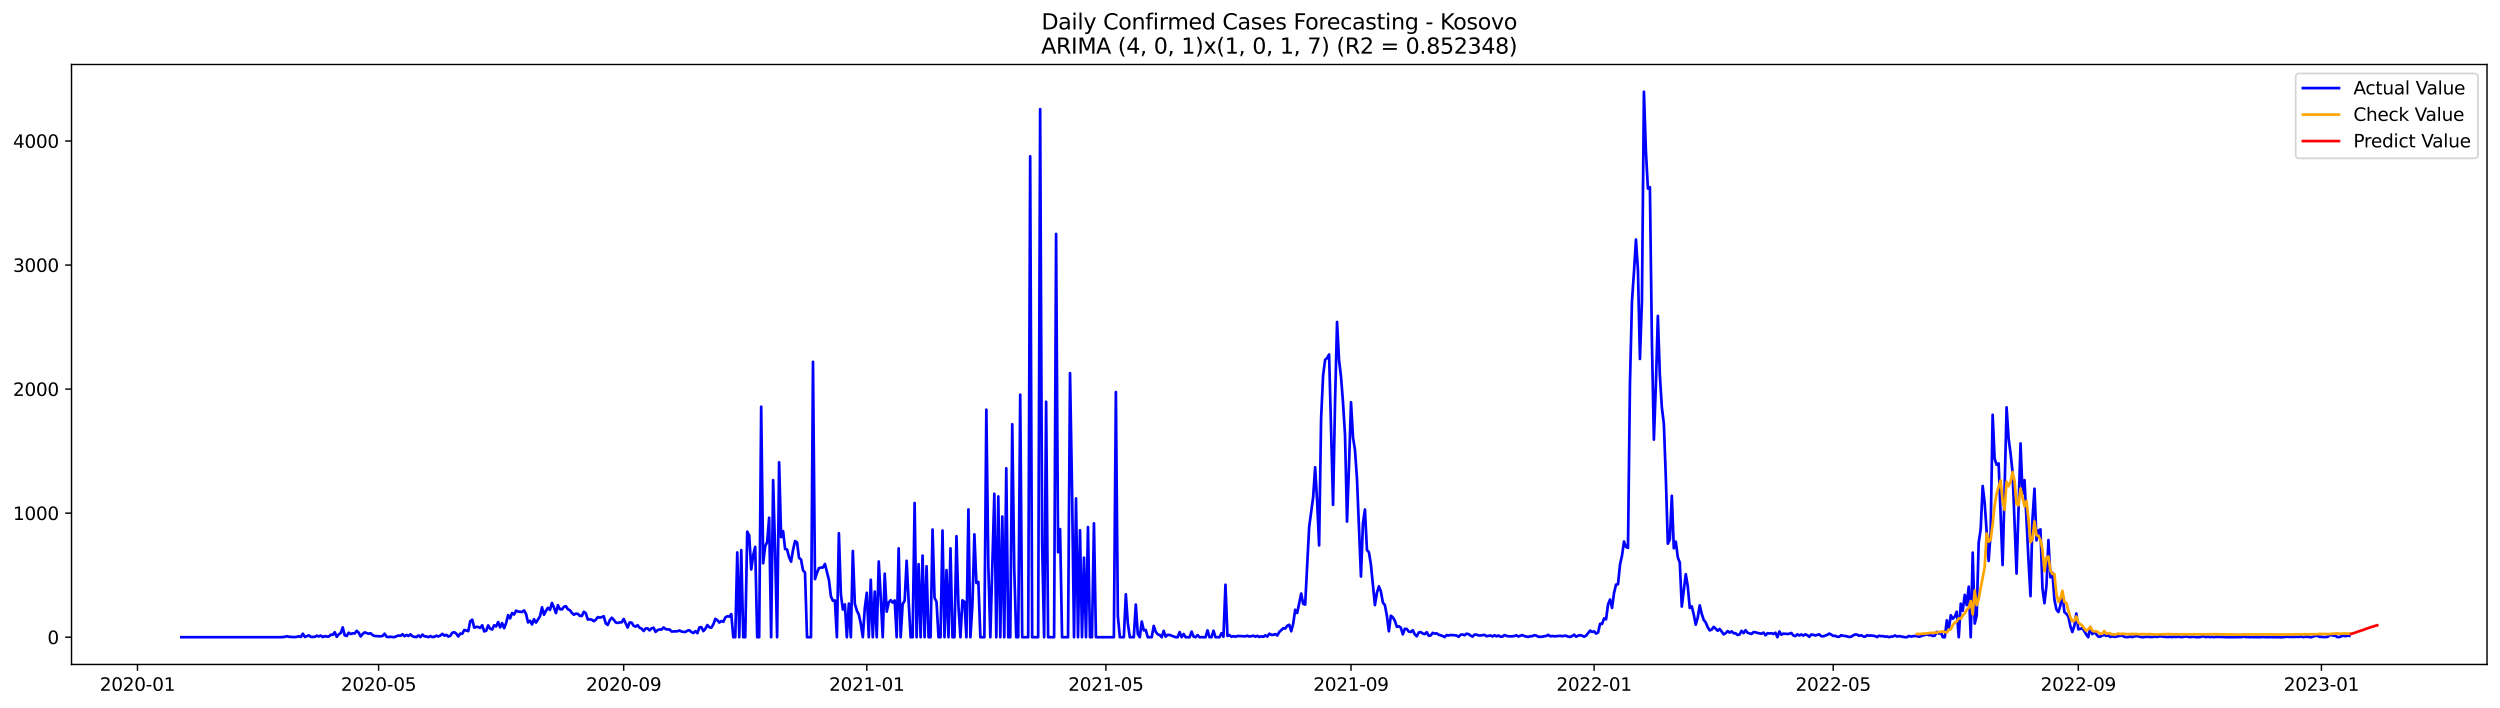 <?xml version="1.0" encoding="utf-8" standalone="no"?>
<!DOCTYPE svg PUBLIC "-//W3C//DTD SVG 1.1//EN"
  "http://www.w3.org/Graphics/SVG/1.1/DTD/svg11.dtd">
<svg xmlns:xlink="http://www.w3.org/1999/xlink" width="1386.05pt" height="392.274pt" viewBox="0 0 1386.05 392.274" xmlns="http://www.w3.org/2000/svg" version="1.1">
 <defs>
  <style type="text/css">*{stroke-linejoin: round; stroke-linecap: butt}</style>
 </defs>
 <g id="figure_1">
  <g id="patch_1">
   <path d="M 0 392.274 
L 1386.05 392.274 
L 1386.05 0 
L 0 0 
z
" style="fill: #ffffff"/>
  </g>
  <g id="axes_1">
   <g id="patch_2">
    <path d="M 39.65 368.396 
L 1378.85 368.396 
L 1378.85 35.755 
L 39.65 35.755 
z
" style="fill: #ffffff"/>
   </g>
   <g id="matplotlib.axis_1">
    <g id="xtick_1">
     <g id="line2d_1">
      <defs>
       <path id="m788556b865" d="M 0 0 
L 0 3.5 
" style="stroke: #000000; stroke-width: 0.8"/>
      </defs>
      <g>
       <use xlink:href="#m788556b865" x="76.218" y="368.396" style="stroke: #000000; stroke-width: 0.8"/>
      </g>
     </g>
     <g id="text_1">
      <!-- 2020-01 -->
      <g transform="translate(55.326 382.994)scale(0.1 -0.1)">
       <defs>
        <path id="DejaVuSans-32" d="M 1228 531 
L 3431 531 
L 3431 0 
L 469 0 
L 469 531 
Q 828 903 1448 1529 
Q 2069 2156 2228 2338 
Q 2531 2678 2651 2914 
Q 2772 3150 2772 3378 
Q 2772 3750 2511 3984 
Q 2250 4219 1831 4219 
Q 1534 4219 1204 4116 
Q 875 4013 500 3803 
L 500 4441 
Q 881 4594 1212 4672 
Q 1544 4750 1819 4750 
Q 2544 4750 2975 4387 
Q 3406 4025 3406 3419 
Q 3406 3131 3298 2873 
Q 3191 2616 2906 2266 
Q 2828 2175 2409 1742 
Q 1991 1309 1228 531 
z
" transform="scale(0.016)"/>
        <path id="DejaVuSans-30" d="M 2034 4250 
Q 1547 4250 1301 3770 
Q 1056 3291 1056 2328 
Q 1056 1369 1301 889 
Q 1547 409 2034 409 
Q 2525 409 2770 889 
Q 3016 1369 3016 2328 
Q 3016 3291 2770 3770 
Q 2525 4250 2034 4250 
z
M 2034 4750 
Q 2819 4750 3233 4129 
Q 3647 3509 3647 2328 
Q 3647 1150 3233 529 
Q 2819 -91 2034 -91 
Q 1250 -91 836 529 
Q 422 1150 422 2328 
Q 422 3509 836 4129 
Q 1250 4750 2034 4750 
z
" transform="scale(0.016)"/>
        <path id="DejaVuSans-2d" d="M 313 2009 
L 1997 2009 
L 1997 1497 
L 313 1497 
L 313 2009 
z
" transform="scale(0.016)"/>
        <path id="DejaVuSans-31" d="M 794 531 
L 1825 531 
L 1825 4091 
L 703 3866 
L 703 4441 
L 1819 4666 
L 2450 4666 
L 2450 531 
L 3481 531 
L 3481 0 
L 794 0 
L 794 531 
z
" transform="scale(0.016)"/>
       </defs>
       <use xlink:href="#DejaVuSans-32"/>
       <use xlink:href="#DejaVuSans-30" x="63.623"/>
       <use xlink:href="#DejaVuSans-32" x="127.246"/>
       <use xlink:href="#DejaVuSans-30" x="190.869"/>
       <use xlink:href="#DejaVuSans-2d" x="254.492"/>
       <use xlink:href="#DejaVuSans-30" x="290.576"/>
       <use xlink:href="#DejaVuSans-31" x="354.199"/>
      </g>
     </g>
    </g>
    <g id="xtick_2">
     <g id="line2d_2">
      <g>
       <use xlink:href="#m788556b865" x="209.895" y="368.396" style="stroke: #000000; stroke-width: 0.8"/>
      </g>
     </g>
     <g id="text_2">
      <!-- 2020-05 -->
      <g transform="translate(189.003 382.994)scale(0.1 -0.1)">
       <defs>
        <path id="DejaVuSans-35" d="M 691 4666 
L 3169 4666 
L 3169 4134 
L 1269 4134 
L 1269 2991 
Q 1406 3038 1543 3061 
Q 1681 3084 1819 3084 
Q 2600 3084 3056 2656 
Q 3513 2228 3513 1497 
Q 3513 744 3044 326 
Q 2575 -91 1722 -91 
Q 1428 -91 1123 -41 
Q 819 9 494 109 
L 494 744 
Q 775 591 1075 516 
Q 1375 441 1709 441 
Q 2250 441 2565 725 
Q 2881 1009 2881 1497 
Q 2881 1984 2565 2268 
Q 2250 2553 1709 2553 
Q 1456 2553 1204 2497 
Q 953 2441 691 2322 
L 691 4666 
z
" transform="scale(0.016)"/>
       </defs>
       <use xlink:href="#DejaVuSans-32"/>
       <use xlink:href="#DejaVuSans-30" x="63.623"/>
       <use xlink:href="#DejaVuSans-32" x="127.246"/>
       <use xlink:href="#DejaVuSans-30" x="190.869"/>
       <use xlink:href="#DejaVuSans-2d" x="254.492"/>
       <use xlink:href="#DejaVuSans-30" x="290.576"/>
       <use xlink:href="#DejaVuSans-35" x="354.199"/>
      </g>
     </g>
    </g>
    <g id="xtick_3">
     <g id="line2d_3">
      <g>
       <use xlink:href="#m788556b865" x="345.781" y="368.396" style="stroke: #000000; stroke-width: 0.8"/>
      </g>
     </g>
     <g id="text_3">
      <!-- 2020-09 -->
      <g transform="translate(324.89 382.994)scale(0.1 -0.1)">
       <defs>
        <path id="DejaVuSans-39" d="M 703 97 
L 703 672 
Q 941 559 1184 500 
Q 1428 441 1663 441 
Q 2288 441 2617 861 
Q 2947 1281 2994 2138 
Q 2813 1869 2534 1725 
Q 2256 1581 1919 1581 
Q 1219 1581 811 2004 
Q 403 2428 403 3163 
Q 403 3881 828 4315 
Q 1253 4750 1959 4750 
Q 2769 4750 3195 4129 
Q 3622 3509 3622 2328 
Q 3622 1225 3098 567 
Q 2575 -91 1691 -91 
Q 1453 -91 1209 -44 
Q 966 3 703 97 
z
M 1959 2075 
Q 2384 2075 2632 2365 
Q 2881 2656 2881 3163 
Q 2881 3666 2632 3958 
Q 2384 4250 1959 4250 
Q 1534 4250 1286 3958 
Q 1038 3666 1038 3163 
Q 1038 2656 1286 2365 
Q 1534 2075 1959 2075 
z
" transform="scale(0.016)"/>
       </defs>
       <use xlink:href="#DejaVuSans-32"/>
       <use xlink:href="#DejaVuSans-30" x="63.623"/>
       <use xlink:href="#DejaVuSans-32" x="127.246"/>
       <use xlink:href="#DejaVuSans-30" x="190.869"/>
       <use xlink:href="#DejaVuSans-2d" x="254.492"/>
       <use xlink:href="#DejaVuSans-30" x="290.576"/>
       <use xlink:href="#DejaVuSans-39" x="354.199"/>
      </g>
     </g>
    </g>
    <g id="xtick_4">
     <g id="line2d_4">
      <g>
       <use xlink:href="#m788556b865" x="480.563" y="368.396" style="stroke: #000000; stroke-width: 0.8"/>
      </g>
     </g>
     <g id="text_4">
      <!-- 2021-01 -->
      <g transform="translate(459.672 382.994)scale(0.1 -0.1)">
       <use xlink:href="#DejaVuSans-32"/>
       <use xlink:href="#DejaVuSans-30" x="63.623"/>
       <use xlink:href="#DejaVuSans-32" x="127.246"/>
       <use xlink:href="#DejaVuSans-31" x="190.869"/>
       <use xlink:href="#DejaVuSans-2d" x="254.492"/>
       <use xlink:href="#DejaVuSans-30" x="290.576"/>
       <use xlink:href="#DejaVuSans-31" x="354.199"/>
      </g>
     </g>
    </g>
    <g id="xtick_5">
     <g id="line2d_5">
      <g>
       <use xlink:href="#m788556b865" x="613.135" y="368.396" style="stroke: #000000; stroke-width: 0.8"/>
      </g>
     </g>
     <g id="text_5">
      <!-- 2021-05 -->
      <g transform="translate(592.244 382.994)scale(0.1 -0.1)">
       <use xlink:href="#DejaVuSans-32"/>
       <use xlink:href="#DejaVuSans-30" x="63.623"/>
       <use xlink:href="#DejaVuSans-32" x="127.246"/>
       <use xlink:href="#DejaVuSans-31" x="190.869"/>
       <use xlink:href="#DejaVuSans-2d" x="254.492"/>
       <use xlink:href="#DejaVuSans-30" x="290.576"/>
       <use xlink:href="#DejaVuSans-35" x="354.199"/>
      </g>
     </g>
    </g>
    <g id="xtick_6">
     <g id="line2d_6">
      <g>
       <use xlink:href="#m788556b865" x="749.022" y="368.396" style="stroke: #000000; stroke-width: 0.8"/>
      </g>
     </g>
     <g id="text_6">
      <!-- 2021-09 -->
      <g transform="translate(728.13 382.994)scale(0.1 -0.1)">
       <use xlink:href="#DejaVuSans-32"/>
       <use xlink:href="#DejaVuSans-30" x="63.623"/>
       <use xlink:href="#DejaVuSans-32" x="127.246"/>
       <use xlink:href="#DejaVuSans-31" x="190.869"/>
       <use xlink:href="#DejaVuSans-2d" x="254.492"/>
       <use xlink:href="#DejaVuSans-30" x="290.576"/>
       <use xlink:href="#DejaVuSans-39" x="354.199"/>
      </g>
     </g>
    </g>
    <g id="xtick_7">
     <g id="line2d_7">
      <g>
       <use xlink:href="#m788556b865" x="883.803" y="368.396" style="stroke: #000000; stroke-width: 0.8"/>
      </g>
     </g>
     <g id="text_7">
      <!-- 2022-01 -->
      <g transform="translate(862.912 382.994)scale(0.1 -0.1)">
       <use xlink:href="#DejaVuSans-32"/>
       <use xlink:href="#DejaVuSans-30" x="63.623"/>
       <use xlink:href="#DejaVuSans-32" x="127.246"/>
       <use xlink:href="#DejaVuSans-32" x="190.869"/>
       <use xlink:href="#DejaVuSans-2d" x="254.492"/>
       <use xlink:href="#DejaVuSans-30" x="290.576"/>
       <use xlink:href="#DejaVuSans-31" x="354.199"/>
      </g>
     </g>
    </g>
    <g id="xtick_8">
     <g id="line2d_8">
      <g>
       <use xlink:href="#m788556b865" x="1016.376" y="368.396" style="stroke: #000000; stroke-width: 0.8"/>
      </g>
     </g>
     <g id="text_8">
      <!-- 2022-05 -->
      <g transform="translate(995.484 382.994)scale(0.1 -0.1)">
       <use xlink:href="#DejaVuSans-32"/>
       <use xlink:href="#DejaVuSans-30" x="63.623"/>
       <use xlink:href="#DejaVuSans-32" x="127.246"/>
       <use xlink:href="#DejaVuSans-32" x="190.869"/>
       <use xlink:href="#DejaVuSans-2d" x="254.492"/>
       <use xlink:href="#DejaVuSans-30" x="290.576"/>
       <use xlink:href="#DejaVuSans-35" x="354.199"/>
      </g>
     </g>
    </g>
    <g id="xtick_9">
     <g id="line2d_9">
      <g>
       <use xlink:href="#m788556b865" x="1152.262" y="368.396" style="stroke: #000000; stroke-width: 0.8"/>
      </g>
     </g>
     <g id="text_9">
      <!-- 2022-09 -->
      <g transform="translate(1131.371 382.994)scale(0.1 -0.1)">
       <use xlink:href="#DejaVuSans-32"/>
       <use xlink:href="#DejaVuSans-30" x="63.623"/>
       <use xlink:href="#DejaVuSans-32" x="127.246"/>
       <use xlink:href="#DejaVuSans-32" x="190.869"/>
       <use xlink:href="#DejaVuSans-2d" x="254.492"/>
       <use xlink:href="#DejaVuSans-30" x="290.576"/>
       <use xlink:href="#DejaVuSans-39" x="354.199"/>
      </g>
     </g>
    </g>
    <g id="xtick_10">
     <g id="line2d_10">
      <g>
       <use xlink:href="#m788556b865" x="1287.044" y="368.396" style="stroke: #000000; stroke-width: 0.8"/>
      </g>
     </g>
     <g id="text_10">
      <!-- 2023-01 -->
      <g transform="translate(1266.152 382.994)scale(0.1 -0.1)">
       <defs>
        <path id="DejaVuSans-33" d="M 2597 2516 
Q 3050 2419 3304 2112 
Q 3559 1806 3559 1356 
Q 3559 666 3084 287 
Q 2609 -91 1734 -91 
Q 1441 -91 1130 -33 
Q 819 25 488 141 
L 488 750 
Q 750 597 1062 519 
Q 1375 441 1716 441 
Q 2309 441 2620 675 
Q 2931 909 2931 1356 
Q 2931 1769 2642 2001 
Q 2353 2234 1838 2234 
L 1294 2234 
L 1294 2753 
L 1863 2753 
Q 2328 2753 2575 2939 
Q 2822 3125 2822 3475 
Q 2822 3834 2567 4026 
Q 2313 4219 1838 4219 
Q 1578 4219 1281 4162 
Q 984 4106 628 3988 
L 628 4550 
Q 988 4650 1302 4700 
Q 1616 4750 1894 4750 
Q 2613 4750 3031 4423 
Q 3450 4097 3450 3541 
Q 3450 3153 3228 2886 
Q 3006 2619 2597 2516 
z
" transform="scale(0.016)"/>
       </defs>
       <use xlink:href="#DejaVuSans-32"/>
       <use xlink:href="#DejaVuSans-30" x="63.623"/>
       <use xlink:href="#DejaVuSans-32" x="127.246"/>
       <use xlink:href="#DejaVuSans-33" x="190.869"/>
       <use xlink:href="#DejaVuSans-2d" x="254.492"/>
       <use xlink:href="#DejaVuSans-30" x="290.576"/>
       <use xlink:href="#DejaVuSans-31" x="354.199"/>
      </g>
     </g>
    </g>
   </g>
   <g id="matplotlib.axis_2">
    <g id="ytick_1">
     <g id="line2d_11">
      <defs>
       <path id="m9da23e9699" d="M 0 0 
L -3.5 0 
" style="stroke: #000000; stroke-width: 0.8"/>
      </defs>
      <g>
       <use xlink:href="#m9da23e9699" x="39.65" y="353.276" style="stroke: #000000; stroke-width: 0.8"/>
      </g>
     </g>
     <g id="text_11">
      <!-- 0 -->
      <g transform="translate(26.288 357.075)scale(0.1 -0.1)">
       <use xlink:href="#DejaVuSans-30"/>
      </g>
     </g>
    </g>
    <g id="ytick_2">
     <g id="line2d_12">
      <g>
       <use xlink:href="#m9da23e9699" x="39.65" y="284.501" style="stroke: #000000; stroke-width: 0.8"/>
      </g>
     </g>
     <g id="text_12">
      <!-- 1000 -->
      <g transform="translate(7.2 288.301)scale(0.1 -0.1)">
       <use xlink:href="#DejaVuSans-31"/>
       <use xlink:href="#DejaVuSans-30" x="63.623"/>
       <use xlink:href="#DejaVuSans-30" x="127.246"/>
       <use xlink:href="#DejaVuSans-30" x="190.869"/>
      </g>
     </g>
    </g>
    <g id="ytick_3">
     <g id="line2d_13">
      <g>
       <use xlink:href="#m9da23e9699" x="39.65" y="215.727" style="stroke: #000000; stroke-width: 0.8"/>
      </g>
     </g>
     <g id="text_13">
      <!-- 2000 -->
      <g transform="translate(7.2 219.526)scale(0.1 -0.1)">
       <use xlink:href="#DejaVuSans-32"/>
       <use xlink:href="#DejaVuSans-30" x="63.623"/>
       <use xlink:href="#DejaVuSans-30" x="127.246"/>
       <use xlink:href="#DejaVuSans-30" x="190.869"/>
      </g>
     </g>
    </g>
    <g id="ytick_4">
     <g id="line2d_14">
      <g>
       <use xlink:href="#m9da23e9699" x="39.65" y="146.953" style="stroke: #000000; stroke-width: 0.8"/>
      </g>
     </g>
     <g id="text_14">
      <!-- 3000 -->
      <g transform="translate(7.2 150.752)scale(0.1 -0.1)">
       <use xlink:href="#DejaVuSans-33"/>
       <use xlink:href="#DejaVuSans-30" x="63.623"/>
       <use xlink:href="#DejaVuSans-30" x="127.246"/>
       <use xlink:href="#DejaVuSans-30" x="190.869"/>
      </g>
     </g>
    </g>
    <g id="ytick_5">
     <g id="line2d_15">
      <g>
       <use xlink:href="#m9da23e9699" x="39.65" y="78.179" style="stroke: #000000; stroke-width: 0.8"/>
      </g>
     </g>
     <g id="text_15">
      <!-- 4000 -->
      <g transform="translate(7.2 81.978)scale(0.1 -0.1)">
       <defs>
        <path id="DejaVuSans-34" d="M 2419 4116 
L 825 1625 
L 2419 1625 
L 2419 4116 
z
M 2253 4666 
L 3047 4666 
L 3047 1625 
L 3713 1625 
L 3713 1100 
L 3047 1100 
L 3047 0 
L 2419 0 
L 2419 1100 
L 313 1100 
L 313 1709 
L 2253 4666 
z
" transform="scale(0.016)"/>
       </defs>
       <use xlink:href="#DejaVuSans-34"/>
       <use xlink:href="#DejaVuSans-30" x="63.623"/>
       <use xlink:href="#DejaVuSans-30" x="127.246"/>
       <use xlink:href="#DejaVuSans-30" x="190.869"/>
      </g>
     </g>
    </g>
   </g>
   <g id="line2d_16">
    <path d="M 100.523 353.276 
L 155.761 353.276 
L 157.971 353.069 
L 159.075 352.725 
L 160.18 353.069 
L 161.285 353.069 
L 162.39 353.207 
L 163.495 353.207 
L 164.599 353.069 
L 165.704 352.794 
L 166.809 353.138 
L 167.914 351.35 
L 169.018 353.138 
L 171.228 352.244 
L 172.333 353.138 
L 174.542 353.069 
L 175.647 352.45 
L 176.752 352.863 
L 177.857 352.381 
L 178.961 353.207 
L 180.066 352.657 
L 181.171 352.932 
L 182.276 352.932 
L 183.38 351.9 
L 184.485 351.969 
L 185.59 350.525 
L 186.695 353.069 
L 187.799 351.694 
L 188.904 351.006 
L 190.009 347.842 
L 191.114 352.244 
L 192.218 352.588 
L 193.323 350.8 
L 194.428 351.487 
L 195.533 351.144 
L 196.638 351.212 
L 197.742 349.768 
L 198.847 350.731 
L 199.952 352.863 
L 201.057 351.487 
L 202.161 350.593 
L 204.371 351.35 
L 205.476 351.075 
L 206.58 352.106 
L 207.685 352.588 
L 211 352.794 
L 212.104 352.588 
L 213.209 351.35 
L 214.314 353 
L 215.419 353.207 
L 216.523 353 
L 217.628 353.207 
L 218.733 353.207 
L 220.942 352.313 
L 222.047 352.519 
L 223.152 351.625 
L 224.257 352.725 
L 225.362 352.038 
L 226.466 352.588 
L 227.571 351.694 
L 228.676 352.794 
L 229.781 353.069 
L 230.885 353.207 
L 231.99 352.313 
L 233.095 353.207 
L 234.2 351.831 
L 235.304 352.794 
L 236.409 352.863 
L 237.514 353.276 
L 238.619 352.657 
L 239.724 353.207 
L 240.828 353 
L 241.933 352.45 
L 243.038 352.863 
L 244.143 352.381 
L 245.247 351.419 
L 246.352 352.381 
L 247.457 351.969 
L 248.562 352.932 
L 249.666 352.519 
L 250.771 350.8 
L 251.876 350.525 
L 252.981 351.281 
L 254.086 352.863 
L 255.19 351.281 
L 256.295 351.35 
L 257.4 349.287 
L 259.609 349.906 
L 260.714 344.404 
L 261.819 343.578 
L 262.924 347.98 
L 264.028 347.567 
L 265.133 347.636 
L 266.238 348.117 
L 267.343 346.673 
L 268.447 350.043 
L 269.552 349.699 
L 270.657 346.742 
L 271.762 348.53 
L 272.867 349.012 
L 273.971 346.673 
L 275.076 347.292 
L 276.181 344.885 
L 277.286 347.842 
L 278.39 345.504 
L 279.495 348.255 
L 280.6 345.435 
L 281.705 341.034 
L 282.809 342.822 
L 283.914 339.865 
L 285.019 340.69 
L 286.124 338.558 
L 287.229 339.039 
L 289.438 339.314 
L 290.543 338.42 
L 291.648 340.415 
L 292.752 345.091 
L 293.857 344.197 
L 294.962 346.192 
L 296.067 343.303 
L 297.171 345.16 
L 299.381 341.721 
L 300.486 336.701 
L 301.591 340.827 
L 302.695 338.627 
L 303.8 336.976 
L 304.905 338.145 
L 306.01 334.294 
L 307.114 336.838 
L 308.219 339.933 
L 309.324 335.532 
L 310.429 337.733 
L 311.533 337.87 
L 312.638 336.426 
L 313.743 336.082 
L 314.848 337.801 
L 315.953 338.283 
L 317.057 339.796 
L 318.162 340.827 
L 319.267 340.208 
L 320.372 340.346 
L 321.476 341.446 
L 322.581 341.515 
L 323.686 339.177 
L 324.791 340.002 
L 325.895 343.51 
L 327 343.303 
L 328.105 343.578 
L 329.21 344.404 
L 330.315 343.578 
L 331.419 342.134 
L 332.524 342.409 
L 333.629 342.134 
L 334.734 341.653 
L 335.838 345.642 
L 336.943 346.467 
L 338.048 343.922 
L 339.153 342.478 
L 340.257 343.578 
L 341.362 345.091 
L 342.467 345.366 
L 343.572 345.091 
L 344.676 345.023 
L 345.781 343.166 
L 347.991 347.911 
L 349.096 345.091 
L 350.2 345.229 
L 351.305 346.948 
L 352.41 347.43 
L 353.515 346.604 
L 354.619 348.049 
L 355.724 348.53 
L 356.829 349.837 
L 357.934 348.461 
L 359.038 348.393 
L 360.143 349.493 
L 361.248 348.393 
L 362.353 348.049 
L 363.458 350.318 
L 364.562 349.355 
L 365.667 348.943 
L 366.772 349.08 
L 367.877 347.842 
L 368.981 348.736 
L 370.086 349.012 
L 371.191 348.943 
L 372.296 350.112 
L 374.505 350.043 
L 375.61 349.974 
L 376.715 349.562 
L 377.82 350.112 
L 378.924 350.318 
L 380.029 350.387 
L 381.134 349.63 
L 382.239 349.424 
L 383.343 350.456 
L 384.448 350.937 
L 385.553 349.906 
L 386.658 351.006 
L 387.762 347.842 
L 388.867 347.774 
L 389.972 349.906 
L 391.077 348.599 
L 392.182 346.536 
L 393.286 347.774 
L 394.391 347.98 
L 395.496 346.123 
L 396.601 343.097 
L 397.705 343.853 
L 398.81 345.16 
L 399.915 344.335 
L 401.02 344.748 
L 402.124 342.34 
L 403.229 341.653 
L 404.334 341.859 
L 405.439 340.484 
L 406.544 353.276 
L 407.648 353.276 
L 408.753 306.303 
L 409.858 353.276 
L 410.963 304.996 
L 412.067 353.276 
L 413.172 353.276 
L 414.277 294.749 
L 415.382 296.881 
L 416.486 315.725 
L 417.591 307.816 
L 418.696 303.208 
L 419.801 353.276 
L 420.906 353.276 
L 422.01 225.493 
L 423.115 312.286 
L 424.22 302.864 
L 425.325 300.526 
L 426.429 287.046 
L 427.534 353.276 
L 428.639 266.207 
L 429.744 305.959 
L 430.848 353.276 
L 431.953 256.304 
L 433.058 297.775 
L 434.163 294.474 
L 435.267 304.377 
L 436.372 304.652 
L 437.477 308.916 
L 438.582 311.392 
L 439.687 304.858 
L 440.791 299.976 
L 441.896 300.732 
L 443.001 309.329 
L 444.106 310.223 
L 445.21 316.206 
L 446.315 317.444 
L 447.42 353.276 
L 449.629 353.276 
L 450.734 200.597 
L 451.839 321.089 
L 452.944 317.582 
L 454.049 314.968 
L 455.153 314.693 
L 456.258 314.624 
L 457.363 312.699 
L 459.572 321.502 
L 460.677 330.649 
L 461.782 333.056 
L 462.887 332.918 
L 463.991 353.276 
L 465.096 295.643 
L 466.201 329.548 
L 467.306 337.939 
L 468.411 335.119 
L 469.515 353.276 
L 470.62 334.638 
L 471.725 353.276 
L 472.83 305.477 
L 473.934 334.706 
L 475.039 338.489 
L 476.144 340.827 
L 477.249 345.779 
L 478.353 353.276 
L 479.458 337.182 
L 480.563 328.654 
L 481.668 353.276 
L 482.773 321.433 
L 483.877 353.276 
L 484.982 327.967 
L 486.087 353.276 
L 487.192 311.323 
L 488.296 331.199 
L 489.401 353.276 
L 490.506 318.063 
L 491.611 339.108 
L 492.715 334.088 
L 493.82 332.712 
L 494.925 334.088 
L 496.03 332.918 
L 497.135 353.276 
L 498.239 304.033 
L 499.344 353.276 
L 500.449 334.913 
L 501.554 333.056 
L 502.658 310.911 
L 503.763 333.4 
L 504.868 353.276 
L 505.973 353.276 
L 507.077 278.862 
L 508.182 353.276 
L 509.287 312.768 
L 510.392 353.276 
L 511.496 308.022 
L 512.601 353.276 
L 513.706 313.937 
L 514.811 353.276 
L 515.916 353.276 
L 517.02 293.58 
L 518.125 331.405 
L 519.23 333.744 
L 520.335 353.276 
L 521.439 353.276 
L 522.544 294.13 
L 523.649 353.276 
L 524.754 316.069 
L 525.858 353.276 
L 526.963 304.033 
L 528.068 353.276 
L 529.173 353.276 
L 530.278 297.293 
L 531.382 336.151 
L 532.487 353.276 
L 533.592 332.85 
L 534.697 333.675 
L 535.801 353.276 
L 536.906 282.438 
L 538.011 353.276 
L 539.116 335.394 
L 540.22 296.262 
L 541.325 323.221 
L 542.43 322.671 
L 543.535 353.276 
L 545.744 353.276 
L 546.849 227.144 
L 547.954 314.212 
L 549.059 353.276 
L 551.268 273.773 
L 552.373 353.276 
L 553.478 275.217 
L 554.582 353.276 
L 555.687 286.358 
L 556.792 353.276 
L 557.897 259.605 
L 559.002 353.276 
L 560.106 353.276 
L 561.211 235.19 
L 562.316 315.243 
L 563.421 353.276 
L 564.525 353.276 
L 565.63 218.822 
L 566.735 353.276 
L 570.049 353.276 
L 571.154 86.638 
L 572.259 353.276 
L 575.573 353.276 
L 576.678 60.504 
L 577.783 301.557 
L 578.887 353.276 
L 579.992 222.742 
L 581.097 353.276 
L 584.411 353.276 
L 585.516 129.691 
L 586.621 306.165 
L 587.725 293.373 
L 588.83 353.276 
L 592.145 353.276 
L 593.249 206.855 
L 594.354 271.09 
L 595.459 353.276 
L 596.564 276.317 
L 597.668 353.276 
L 598.773 293.992 
L 599.878 353.276 
L 600.983 309.191 
L 602.087 353.276 
L 603.192 292.204 
L 604.297 353.276 
L 605.402 353.276 
L 606.507 290.141 
L 607.611 353.276 
L 617.554 353.276 
L 618.659 217.378 
L 619.764 341.584 
L 620.869 353.276 
L 623.078 353.276 
L 624.183 329.48 
L 625.288 345.504 
L 626.392 353.276 
L 628.602 353.276 
L 629.707 335.188 
L 630.811 351.556 
L 631.916 353.276 
L 633.021 344.61 
L 634.126 349.493 
L 635.231 349.287 
L 636.335 353.276 
L 638.545 353.276 
L 639.65 347.017 
L 640.754 350.249 
L 641.859 351.694 
L 642.964 352.038 
L 644.069 353.276 
L 645.173 349.768 
L 646.278 352.932 
L 647.383 351.969 
L 648.488 352.038 
L 651.802 353.276 
L 652.907 353.276 
L 654.012 350.456 
L 655.116 353.276 
L 656.221 351.487 
L 657.326 353.276 
L 659.535 353.276 
L 660.64 350.181 
L 661.745 352.932 
L 662.85 353.276 
L 663.955 352.106 
L 665.059 353.276 
L 668.374 353.276 
L 669.478 349.493 
L 670.583 353.276 
L 671.688 353.276 
L 672.793 349.699 
L 673.897 353.276 
L 676.107 353.276 
L 677.212 351.075 
L 678.316 353 
L 679.421 324.184 
L 680.526 352.588 
L 681.631 352.106 
L 682.736 353.069 
L 683.84 352.657 
L 684.945 353.069 
L 686.05 352.588 
L 690.469 352.794 
L 691.574 352.45 
L 692.678 352.932 
L 694.888 352.45 
L 695.993 353 
L 697.098 352.519 
L 698.202 353.138 
L 699.307 352.794 
L 700.412 353.069 
L 701.517 352.244 
L 702.621 352.932 
L 703.726 351.35 
L 704.831 351.969 
L 705.936 351.969 
L 707.04 351.556 
L 708.145 352.313 
L 709.25 350.387 
L 711.46 348.324 
L 712.564 348.461 
L 713.669 346.948 
L 714.774 346.398 
L 715.879 349.974 
L 716.983 345.71 
L 718.088 338.076 
L 719.193 339.865 
L 721.402 329.067 
L 722.507 334.775 
L 723.612 335.188 
L 725.822 292.204 
L 728.031 275.698 
L 729.136 259.055 
L 730.241 277.899 
L 731.345 302.383 
L 732.45 231.889 
L 733.555 208.162 
L 734.66 199.496 
L 735.764 198.534 
L 736.869 196.539 
L 739.079 279.893 
L 740.184 222.536 
L 741.288 178.52 
L 742.393 199.634 
L 743.498 208.987 
L 744.603 223.224 
L 745.707 241.174 
L 746.812 289.178 
L 747.917 258.161 
L 749.022 223.017 
L 750.126 242.412 
L 751.231 249.495 
L 752.336 265.382 
L 754.545 319.645 
L 755.65 290.003 
L 756.755 282.507 
L 757.86 304.927 
L 758.965 306.165 
L 760.069 313.18 
L 762.279 335.463 
L 763.384 328.723 
L 764.488 325.078 
L 765.593 327.967 
L 766.698 334.088 
L 767.803 335.463 
L 768.907 341.378 
L 770.012 349.974 
L 771.117 341.378 
L 772.222 342.272 
L 773.327 344.129 
L 774.431 347.498 
L 775.536 347.223 
L 776.641 347.98 
L 777.746 351.694 
L 778.85 348.599 
L 779.955 348.736 
L 781.06 350.181 
L 782.165 350.387 
L 783.269 349.424 
L 784.374 351.694 
L 785.479 352.794 
L 786.584 350.662 
L 787.689 350.456 
L 788.793 351.212 
L 789.898 351.556 
L 791.003 350.525 
L 792.108 352.45 
L 793.212 352.313 
L 794.317 350.868 
L 795.422 351.281 
L 796.527 351.144 
L 797.631 351.9 
L 799.841 352.588 
L 800.946 353.207 
L 802.051 352.106 
L 803.155 352.313 
L 804.26 352.038 
L 805.365 352.175 
L 806.47 352.175 
L 807.574 352.381 
L 808.679 353.069 
L 809.784 351.9 
L 810.889 351.762 
L 811.993 352.175 
L 813.098 351.35 
L 814.203 351.556 
L 815.308 352.381 
L 816.413 352.932 
L 817.517 351.831 
L 818.622 351.831 
L 819.727 352.313 
L 820.832 352.313 
L 823.041 351.969 
L 824.146 352.725 
L 826.355 352.313 
L 827.46 352.863 
L 828.565 352.175 
L 829.67 352.794 
L 830.775 352.313 
L 831.879 353 
L 832.984 352.932 
L 834.089 352.106 
L 835.194 352.519 
L 836.298 352.794 
L 838.508 352.794 
L 839.613 352.588 
L 840.717 352.244 
L 841.822 352.863 
L 844.032 352.106 
L 845.136 352.657 
L 847.346 353.138 
L 848.451 352.725 
L 849.556 352.725 
L 850.66 352.175 
L 851.765 352.381 
L 852.87 353 
L 853.975 353.069 
L 855.079 353 
L 856.184 352.725 
L 857.289 352.588 
L 858.394 351.969 
L 859.498 352.794 
L 860.603 352.588 
L 861.708 352.794 
L 865.022 352.519 
L 866.127 352.725 
L 867.232 352.519 
L 868.337 352.45 
L 869.441 353 
L 870.546 353.069 
L 871.651 352.657 
L 872.756 351.9 
L 873.86 353 
L 874.965 352.381 
L 876.07 352.175 
L 877.175 352.45 
L 878.28 353 
L 879.384 352.381 
L 881.594 349.63 
L 882.699 350.387 
L 883.803 350.043 
L 884.908 351.281 
L 886.013 350.662 
L 887.118 345.848 
L 888.222 345.917 
L 889.327 342.822 
L 890.432 343.372 
L 891.537 335.119 
L 892.642 332.368 
L 893.746 337.045 
L 894.851 328.792 
L 895.956 324.115 
L 897.061 323.909 
L 898.165 313.043 
L 899.27 308.022 
L 900.375 300.251 
L 901.48 303.208 
L 902.584 303.758 
L 903.689 212.288 
L 904.794 167.035 
L 905.899 150.873 
L 907.004 132.786 
L 908.108 149.91 
L 909.213 199.015 
L 910.318 167.104 
L 911.423 50.876 
L 912.527 83.887 
L 913.632 104.519 
L 914.737 103.763 
L 915.842 188.905 
L 916.946 243.718 
L 918.051 213.458 
L 919.156 175.15 
L 920.261 208.162 
L 921.365 225.837 
L 922.47 234.915 
L 923.575 265.038 
L 924.68 301.42 
L 925.785 299.15 
L 926.889 274.873 
L 927.994 303.964 
L 929.099 300.319 
L 930.204 309.054 
L 931.308 311.873 
L 932.413 336.288 
L 934.623 318.338 
L 935.727 325.009 
L 936.832 337.045 
L 937.937 336.151 
L 939.042 340.69 
L 940.147 346.329 
L 941.251 342.409 
L 942.356 335.601 
L 943.461 340.277 
L 944.566 343.647 
L 945.67 345.091 
L 946.775 347.705 
L 947.88 349.493 
L 948.985 349.08 
L 950.089 347.567 
L 951.194 348.53 
L 952.299 349.699 
L 953.404 348.736 
L 954.509 350.112 
L 955.613 351.694 
L 956.718 351.075 
L 957.823 349.906 
L 958.928 350.731 
L 960.032 350.043 
L 961.137 351.075 
L 962.242 351.075 
L 963.347 352.038 
L 964.451 351.762 
L 965.556 349.768 
L 966.661 351.006 
L 967.766 349.424 
L 968.871 350.8 
L 971.08 351.487 
L 972.185 350.456 
L 973.29 350.525 
L 974.394 350.937 
L 976.604 351.35 
L 977.709 350.731 
L 978.813 352.175 
L 979.918 351.075 
L 981.023 351.212 
L 982.128 351.075 
L 983.233 351.487 
L 984.337 350.8 
L 985.442 353.276 
L 986.547 350.112 
L 987.652 351.9 
L 988.756 351.281 
L 990.966 351.487 
L 992.071 351.35 
L 993.175 350.937 
L 994.28 352.313 
L 995.385 352.657 
L 996.49 351.694 
L 997.594 352.313 
L 998.699 351.762 
L 999.804 352.381 
L 1000.909 351.694 
L 1002.014 352.175 
L 1003.118 353.069 
L 1004.223 351.762 
L 1005.328 351.969 
L 1006.433 352.313 
L 1008.642 351.694 
L 1009.747 352.725 
L 1010.852 352.794 
L 1013.061 351.969 
L 1014.166 351.281 
L 1015.271 351.831 
L 1016.376 352.588 
L 1017.48 352.519 
L 1018.585 353 
L 1019.69 353.069 
L 1020.795 352.175 
L 1021.899 352.519 
L 1023.004 352.588 
L 1025.214 353.138 
L 1026.318 353 
L 1027.423 352.313 
L 1028.528 351.762 
L 1029.633 351.831 
L 1030.738 352.519 
L 1031.842 352.175 
L 1032.947 352.794 
L 1034.052 353 
L 1035.157 352.175 
L 1036.261 352.45 
L 1037.366 352.313 
L 1039.576 352.657 
L 1040.68 353.207 
L 1041.785 352.45 
L 1042.89 352.725 
L 1043.995 352.657 
L 1045.1 353 
L 1046.204 352.863 
L 1047.309 353.276 
L 1048.414 352.932 
L 1049.519 352.863 
L 1050.623 352.313 
L 1051.728 352.932 
L 1052.833 352.657 
L 1056.147 353.276 
L 1057.252 353.276 
L 1058.357 352.588 
L 1059.462 352.932 
L 1061.671 352.588 
L 1062.776 352.725 
L 1063.881 353 
L 1064.985 352.725 
L 1066.09 352.244 
L 1067.195 352.106 
L 1068.3 351.556 
L 1069.404 352.175 
L 1070.509 352.106 
L 1071.614 352.588 
L 1072.719 352.381 
L 1073.824 350.318 
L 1074.928 351.281 
L 1076.033 350.662 
L 1077.138 353.276 
L 1078.243 353.276 
L 1079.347 343.922 
L 1080.452 348.874 
L 1081.557 341.102 
L 1082.662 343.028 
L 1083.766 341.79 
L 1084.871 339.177 
L 1085.976 353.276 
L 1087.081 334.706 
L 1088.185 338.627 
L 1089.29 329.824 
L 1090.395 335.532 
L 1091.5 325.284 
L 1092.605 353.276 
L 1093.709 306.372 
L 1094.814 345.71 
L 1095.919 341.24 
L 1097.024 300.801 
L 1098.128 293.373 
L 1099.233 269.44 
L 1100.338 278.724 
L 1102.547 310.979 
L 1103.652 295.368 
L 1104.757 229.963 
L 1105.862 254.241 
L 1106.967 257.679 
L 1108.071 256.923 
L 1110.281 313.249 
L 1111.386 271.641 
L 1112.49 225.837 
L 1113.595 243.031 
L 1114.7 251.49 
L 1115.805 261.668 
L 1118.014 317.994 
L 1120.224 245.85 
L 1121.329 273.841 
L 1122.433 266.207 
L 1124.643 310.773 
L 1125.748 330.511 
L 1126.852 287.802 
L 1127.957 270.953 
L 1129.062 299.632 
L 1130.167 294.13 
L 1131.271 293.511 
L 1132.376 326.247 
L 1133.481 334.431 
L 1134.586 324.872 
L 1135.691 299.425 
L 1136.795 320.058 
L 1137.9 317.582 
L 1139.005 332.437 
L 1140.11 337.87 
L 1141.214 339.314 
L 1142.319 335.738 
L 1143.424 328.31 
L 1144.529 339.314 
L 1145.633 340.346 
L 1146.738 341.859 
L 1147.843 347.155 
L 1148.948 350.387 
L 1150.053 347.017 
L 1151.157 340.14 
L 1152.262 348.874 
L 1153.367 348.668 
L 1154.472 348.255 
L 1155.576 349.906 
L 1156.681 351.831 
L 1157.786 353.276 
L 1158.891 347.774 
L 1159.995 351.556 
L 1161.1 350.387 
L 1163.31 352.863 
L 1164.414 353 
L 1165.519 352.381 
L 1166.624 351.969 
L 1167.729 352.588 
L 1168.834 352.244 
L 1169.938 353.138 
L 1171.043 352.794 
L 1172.148 353.069 
L 1173.253 353 
L 1174.357 352.588 
L 1175.462 352.588 
L 1176.567 352.244 
L 1177.672 353.069 
L 1178.776 353.207 
L 1179.881 353.207 
L 1180.986 352.863 
L 1182.091 353.207 
L 1183.196 352.863 
L 1184.3 352.657 
L 1185.405 352.725 
L 1186.51 353.069 
L 1187.615 353.276 
L 1188.719 353.207 
L 1189.824 353 
L 1193.138 353.207 
L 1194.243 353 
L 1196.453 353.069 
L 1197.558 352.725 
L 1198.662 352.932 
L 1201.977 353.207 
L 1203.081 353 
L 1204.186 353.207 
L 1205.291 353 
L 1206.396 353.138 
L 1207.5 352.932 
L 1208.605 353.138 
L 1209.71 353.207 
L 1211.92 352.863 
L 1214.129 353.207 
L 1216.339 353 
L 1217.443 353.276 
L 1219.653 353.207 
L 1220.758 352.932 
L 1221.862 352.794 
L 1222.967 353.276 
L 1224.072 352.932 
L 1225.177 353.207 
L 1226.282 353.069 
L 1227.386 353.276 
L 1228.491 353.069 
L 1231.805 353.138 
L 1235.12 353.276 
L 1242.853 353.207 
L 1243.958 352.932 
L 1245.063 353.207 
L 1246.167 353.138 
L 1247.272 353.276 
L 1248.377 353.138 
L 1249.482 353.276 
L 1250.586 353.207 
L 1252.796 353.276 
L 1253.901 353.138 
L 1255.005 353.138 
L 1256.11 353.276 
L 1257.215 353.207 
L 1258.32 353.276 
L 1259.425 353.138 
L 1260.529 353.276 
L 1266.053 353.276 
L 1267.158 353.069 
L 1268.263 353 
L 1269.367 353.138 
L 1274.891 353.069 
L 1275.996 352.932 
L 1277.101 353.276 
L 1278.206 353 
L 1279.31 353 
L 1280.415 353.207 
L 1281.52 353.276 
L 1282.625 352.863 
L 1283.729 352.588 
L 1284.834 352.45 
L 1285.939 353.069 
L 1287.044 353.069 
L 1288.149 353.207 
L 1290.358 353.138 
L 1291.463 352.244 
L 1292.568 352.038 
L 1293.672 352.45 
L 1294.777 352.45 
L 1295.882 353.207 
L 1296.987 353.207 
L 1298.091 352.725 
L 1299.196 352.45 
L 1300.301 352.725 
L 1301.406 352.45 
L 1302.511 352.519 
L 1302.511 352.519 
" clip-path="url(#p0002c7a54d)" style="fill: none; stroke: #0000ff; stroke-width: 1.5; stroke-linecap: square"/>
   </g>
   <g id="line2d_17">
    <path d="M 1062.776 351.478 
L 1064.985 351.479 
L 1066.09 351.256 
L 1067.195 351.288 
L 1070.509 350.888 
L 1073.824 350.769 
L 1074.928 350.412 
L 1076.033 350.304 
L 1077.138 350.084 
L 1079.347 350.742 
L 1080.452 349.048 
L 1081.557 348.89 
L 1082.662 346.512 
L 1083.766 345.283 
L 1084.871 344.507 
L 1085.976 342.818 
L 1087.081 343.006 
L 1088.185 341.216 
L 1089.29 340.078 
L 1090.395 338.188 
L 1091.5 336.926 
L 1092.605 333.219 
L 1093.709 340.622 
L 1094.814 327.412 
L 1095.919 335.531 
L 1097.024 331.976 
L 1100.338 314.462 
L 1101.443 295.826 
L 1102.547 300.319 
L 1103.652 299.279 
L 1104.757 290.691 
L 1105.862 280.163 
L 1106.967 273.529 
L 1109.176 266.366 
L 1110.281 277.556 
L 1111.386 282.703 
L 1112.49 267.063 
L 1113.595 269.569 
L 1114.7 266.994 
L 1115.805 261.695 
L 1116.909 266.702 
L 1118.014 279.56 
L 1119.119 280.142 
L 1120.224 270.803 
L 1122.433 280.677 
L 1123.538 277.8 
L 1124.643 288.058 
L 1125.748 300.561 
L 1126.852 298.974 
L 1127.957 289.091 
L 1129.062 296.732 
L 1130.167 297.173 
L 1131.271 299.368 
L 1132.376 304.742 
L 1133.481 316.725 
L 1134.586 309.141 
L 1135.691 308.547 
L 1136.795 316.391 
L 1137.9 318.224 
L 1139.005 318.244 
L 1140.11 329.033 
L 1141.214 333.721 
L 1142.319 331.944 
L 1143.424 327.531 
L 1144.529 333.721 
L 1145.633 334.24 
L 1146.738 338.55 
L 1147.843 342.055 
L 1148.948 344.459 
L 1150.053 344.123 
L 1151.157 341.778 
L 1152.262 345.059 
L 1153.367 346.059 
L 1154.472 346.868 
L 1155.576 348.525 
L 1156.681 349.705 
L 1157.786 348.898 
L 1158.891 347.452 
L 1159.995 349.653 
L 1161.1 350.093 
L 1162.205 349.938 
L 1164.414 351.262 
L 1165.519 351.376 
L 1166.624 349.841 
L 1167.729 351.355 
L 1168.834 350.97 
L 1169.938 351.23 
L 1171.043 351.763 
L 1173.253 351.665 
L 1174.357 351.239 
L 1175.462 351.568 
L 1176.567 351.349 
L 1178.776 351.516 
L 1180.986 351.591 
L 1182.091 351.437 
L 1183.196 351.623 
L 1184.3 351.453 
L 1185.405 351.649 
L 1188.719 351.554 
L 1189.824 351.632 
L 1192.034 351.575 
L 1195.348 351.766 
L 1201.977 351.557 
L 1204.186 351.633 
L 1207.5 351.681 
L 1229.596 351.63 
L 1230.701 351.741 
L 1231.805 351.653 
L 1232.91 351.735 
L 1235.12 351.774 
L 1237.329 351.769 
L 1241.748 351.84 
L 1246.167 351.751 
L 1248.377 351.753 
L 1261.634 351.774 
L 1268.263 351.775 
L 1272.682 351.691 
L 1274.891 351.681 
L 1284.834 351.618 
L 1285.939 351.437 
L 1291.463 351.56 
L 1292.568 351.405 
L 1294.777 351.292 
L 1295.882 351.194 
L 1298.091 351.358 
L 1299.196 351.2 
L 1300.301 351.204 
L 1301.406 351.349 
L 1302.511 351.246 
L 1302.511 351.246 
" clip-path="url(#p0002c7a54d)" style="fill: none; stroke: #ffa500; stroke-width: 1.5; stroke-linecap: square"/>
   </g>
   <g id="line2d_18">
    <path d="M 1303.615 351.404 
L 1304.72 351.101 
L 1305.825 350.739 
L 1306.93 350.292 
L 1308.034 349.952 
L 1309.139 349.575 
L 1310.244 349.273 
L 1311.349 348.765 
L 1312.453 348.402 
L 1313.558 348.018 
L 1314.663 347.63 
L 1315.768 347.305 
L 1316.873 346.965 
L 1317.977 346.661 
" clip-path="url(#p0002c7a54d)" style="fill: none; stroke: #ff0000; stroke-width: 1.5; stroke-linecap: square"/>
   </g>
   <g id="patch_3">
    <path d="M 39.65 368.396 
L 39.65 35.755 
" style="fill: none; stroke: #000000; stroke-width: 0.8; stroke-linejoin: miter; stroke-linecap: square"/>
   </g>
   <g id="patch_4">
    <path d="M 1378.85 368.396 
L 1378.85 35.755 
" style="fill: none; stroke: #000000; stroke-width: 0.8; stroke-linejoin: miter; stroke-linecap: square"/>
   </g>
   <g id="patch_5">
    <path d="M 39.65 368.396 
L 1378.85 368.396 
" style="fill: none; stroke: #000000; stroke-width: 0.8; stroke-linejoin: miter; stroke-linecap: square"/>
   </g>
   <g id="patch_6">
    <path d="M 39.65 35.755 
L 1378.85 35.755 
" style="fill: none; stroke: #000000; stroke-width: 0.8; stroke-linejoin: miter; stroke-linecap: square"/>
   </g>
   <g id="text_16">
    <!-- Daily Confirmed Cases Forecasting - Kosovo -->
    <g transform="translate(577.424 16.318)scale(0.12 -0.12)">
     <defs>
      <path id="DejaVuSans-44" d="M 1259 4147 
L 1259 519 
L 2022 519 
Q 2988 519 3436 956 
Q 3884 1394 3884 2338 
Q 3884 3275 3436 3711 
Q 2988 4147 2022 4147 
L 1259 4147 
z
M 628 4666 
L 1925 4666 
Q 3281 4666 3915 4102 
Q 4550 3538 4550 2338 
Q 4550 1131 3912 565 
Q 3275 0 1925 0 
L 628 0 
L 628 4666 
z
" transform="scale(0.016)"/>
      <path id="DejaVuSans-61" d="M 2194 1759 
Q 1497 1759 1228 1600 
Q 959 1441 959 1056 
Q 959 750 1161 570 
Q 1363 391 1709 391 
Q 2188 391 2477 730 
Q 2766 1069 2766 1631 
L 2766 1759 
L 2194 1759 
z
M 3341 1997 
L 3341 0 
L 2766 0 
L 2766 531 
Q 2569 213 2275 61 
Q 1981 -91 1556 -91 
Q 1019 -91 701 211 
Q 384 513 384 1019 
Q 384 1609 779 1909 
Q 1175 2209 1959 2209 
L 2766 2209 
L 2766 2266 
Q 2766 2663 2505 2880 
Q 2244 3097 1772 3097 
Q 1472 3097 1187 3025 
Q 903 2953 641 2809 
L 641 3341 
Q 956 3463 1253 3523 
Q 1550 3584 1831 3584 
Q 2591 3584 2966 3190 
Q 3341 2797 3341 1997 
z
" transform="scale(0.016)"/>
      <path id="DejaVuSans-69" d="M 603 3500 
L 1178 3500 
L 1178 0 
L 603 0 
L 603 3500 
z
M 603 4863 
L 1178 4863 
L 1178 4134 
L 603 4134 
L 603 4863 
z
" transform="scale(0.016)"/>
      <path id="DejaVuSans-6c" d="M 603 4863 
L 1178 4863 
L 1178 0 
L 603 0 
L 603 4863 
z
" transform="scale(0.016)"/>
      <path id="DejaVuSans-79" d="M 2059 -325 
Q 1816 -950 1584 -1140 
Q 1353 -1331 966 -1331 
L 506 -1331 
L 506 -850 
L 844 -850 
Q 1081 -850 1212 -737 
Q 1344 -625 1503 -206 
L 1606 56 
L 191 3500 
L 800 3500 
L 1894 763 
L 2988 3500 
L 3597 3500 
L 2059 -325 
z
" transform="scale(0.016)"/>
      <path id="DejaVuSans-20" transform="scale(0.016)"/>
      <path id="DejaVuSans-43" d="M 4122 4306 
L 4122 3641 
Q 3803 3938 3442 4084 
Q 3081 4231 2675 4231 
Q 1875 4231 1450 3742 
Q 1025 3253 1025 2328 
Q 1025 1406 1450 917 
Q 1875 428 2675 428 
Q 3081 428 3442 575 
Q 3803 722 4122 1019 
L 4122 359 
Q 3791 134 3420 21 
Q 3050 -91 2638 -91 
Q 1578 -91 968 557 
Q 359 1206 359 2328 
Q 359 3453 968 4101 
Q 1578 4750 2638 4750 
Q 3056 4750 3426 4639 
Q 3797 4528 4122 4306 
z
" transform="scale(0.016)"/>
      <path id="DejaVuSans-6f" d="M 1959 3097 
Q 1497 3097 1228 2736 
Q 959 2375 959 1747 
Q 959 1119 1226 758 
Q 1494 397 1959 397 
Q 2419 397 2687 759 
Q 2956 1122 2956 1747 
Q 2956 2369 2687 2733 
Q 2419 3097 1959 3097 
z
M 1959 3584 
Q 2709 3584 3137 3096 
Q 3566 2609 3566 1747 
Q 3566 888 3137 398 
Q 2709 -91 1959 -91 
Q 1206 -91 779 398 
Q 353 888 353 1747 
Q 353 2609 779 3096 
Q 1206 3584 1959 3584 
z
" transform="scale(0.016)"/>
      <path id="DejaVuSans-6e" d="M 3513 2113 
L 3513 0 
L 2938 0 
L 2938 2094 
Q 2938 2591 2744 2837 
Q 2550 3084 2163 3084 
Q 1697 3084 1428 2787 
Q 1159 2491 1159 1978 
L 1159 0 
L 581 0 
L 581 3500 
L 1159 3500 
L 1159 2956 
Q 1366 3272 1645 3428 
Q 1925 3584 2291 3584 
Q 2894 3584 3203 3211 
Q 3513 2838 3513 2113 
z
" transform="scale(0.016)"/>
      <path id="DejaVuSans-66" d="M 2375 4863 
L 2375 4384 
L 1825 4384 
Q 1516 4384 1395 4259 
Q 1275 4134 1275 3809 
L 1275 3500 
L 2222 3500 
L 2222 3053 
L 1275 3053 
L 1275 0 
L 697 0 
L 697 3053 
L 147 3053 
L 147 3500 
L 697 3500 
L 697 3744 
Q 697 4328 969 4595 
Q 1241 4863 1831 4863 
L 2375 4863 
z
" transform="scale(0.016)"/>
      <path id="DejaVuSans-72" d="M 2631 2963 
Q 2534 3019 2420 3045 
Q 2306 3072 2169 3072 
Q 1681 3072 1420 2755 
Q 1159 2438 1159 1844 
L 1159 0 
L 581 0 
L 581 3500 
L 1159 3500 
L 1159 2956 
Q 1341 3275 1631 3429 
Q 1922 3584 2338 3584 
Q 2397 3584 2469 3576 
Q 2541 3569 2628 3553 
L 2631 2963 
z
" transform="scale(0.016)"/>
      <path id="DejaVuSans-6d" d="M 3328 2828 
Q 3544 3216 3844 3400 
Q 4144 3584 4550 3584 
Q 5097 3584 5394 3201 
Q 5691 2819 5691 2113 
L 5691 0 
L 5113 0 
L 5113 2094 
Q 5113 2597 4934 2840 
Q 4756 3084 4391 3084 
Q 3944 3084 3684 2787 
Q 3425 2491 3425 1978 
L 3425 0 
L 2847 0 
L 2847 2094 
Q 2847 2600 2669 2842 
Q 2491 3084 2119 3084 
Q 1678 3084 1418 2786 
Q 1159 2488 1159 1978 
L 1159 0 
L 581 0 
L 581 3500 
L 1159 3500 
L 1159 2956 
Q 1356 3278 1631 3431 
Q 1906 3584 2284 3584 
Q 2666 3584 2933 3390 
Q 3200 3197 3328 2828 
z
" transform="scale(0.016)"/>
      <path id="DejaVuSans-65" d="M 3597 1894 
L 3597 1613 
L 953 1613 
Q 991 1019 1311 708 
Q 1631 397 2203 397 
Q 2534 397 2845 478 
Q 3156 559 3463 722 
L 3463 178 
Q 3153 47 2828 -22 
Q 2503 -91 2169 -91 
Q 1331 -91 842 396 
Q 353 884 353 1716 
Q 353 2575 817 3079 
Q 1281 3584 2069 3584 
Q 2775 3584 3186 3129 
Q 3597 2675 3597 1894 
z
M 3022 2063 
Q 3016 2534 2758 2815 
Q 2500 3097 2075 3097 
Q 1594 3097 1305 2825 
Q 1016 2553 972 2059 
L 3022 2063 
z
" transform="scale(0.016)"/>
      <path id="DejaVuSans-64" d="M 2906 2969 
L 2906 4863 
L 3481 4863 
L 3481 0 
L 2906 0 
L 2906 525 
Q 2725 213 2448 61 
Q 2172 -91 1784 -91 
Q 1150 -91 751 415 
Q 353 922 353 1747 
Q 353 2572 751 3078 
Q 1150 3584 1784 3584 
Q 2172 3584 2448 3432 
Q 2725 3281 2906 2969 
z
M 947 1747 
Q 947 1113 1208 752 
Q 1469 391 1925 391 
Q 2381 391 2643 752 
Q 2906 1113 2906 1747 
Q 2906 2381 2643 2742 
Q 2381 3103 1925 3103 
Q 1469 3103 1208 2742 
Q 947 2381 947 1747 
z
" transform="scale(0.016)"/>
      <path id="DejaVuSans-73" d="M 2834 3397 
L 2834 2853 
Q 2591 2978 2328 3040 
Q 2066 3103 1784 3103 
Q 1356 3103 1142 2972 
Q 928 2841 928 2578 
Q 928 2378 1081 2264 
Q 1234 2150 1697 2047 
L 1894 2003 
Q 2506 1872 2764 1633 
Q 3022 1394 3022 966 
Q 3022 478 2636 193 
Q 2250 -91 1575 -91 
Q 1294 -91 989 -36 
Q 684 19 347 128 
L 347 722 
Q 666 556 975 473 
Q 1284 391 1588 391 
Q 1994 391 2212 530 
Q 2431 669 2431 922 
Q 2431 1156 2273 1281 
Q 2116 1406 1581 1522 
L 1381 1569 
Q 847 1681 609 1914 
Q 372 2147 372 2553 
Q 372 3047 722 3315 
Q 1072 3584 1716 3584 
Q 2034 3584 2315 3537 
Q 2597 3491 2834 3397 
z
" transform="scale(0.016)"/>
      <path id="DejaVuSans-46" d="M 628 4666 
L 3309 4666 
L 3309 4134 
L 1259 4134 
L 1259 2759 
L 3109 2759 
L 3109 2228 
L 1259 2228 
L 1259 0 
L 628 0 
L 628 4666 
z
" transform="scale(0.016)"/>
      <path id="DejaVuSans-63" d="M 3122 3366 
L 3122 2828 
Q 2878 2963 2633 3030 
Q 2388 3097 2138 3097 
Q 1578 3097 1268 2742 
Q 959 2388 959 1747 
Q 959 1106 1268 751 
Q 1578 397 2138 397 
Q 2388 397 2633 464 
Q 2878 531 3122 666 
L 3122 134 
Q 2881 22 2623 -34 
Q 2366 -91 2075 -91 
Q 1284 -91 818 406 
Q 353 903 353 1747 
Q 353 2603 823 3093 
Q 1294 3584 2113 3584 
Q 2378 3584 2631 3529 
Q 2884 3475 3122 3366 
z
" transform="scale(0.016)"/>
      <path id="DejaVuSans-74" d="M 1172 4494 
L 1172 3500 
L 2356 3500 
L 2356 3053 
L 1172 3053 
L 1172 1153 
Q 1172 725 1289 603 
Q 1406 481 1766 481 
L 2356 481 
L 2356 0 
L 1766 0 
Q 1100 0 847 248 
Q 594 497 594 1153 
L 594 3053 
L 172 3053 
L 172 3500 
L 594 3500 
L 594 4494 
L 1172 4494 
z
" transform="scale(0.016)"/>
      <path id="DejaVuSans-67" d="M 2906 1791 
Q 2906 2416 2648 2759 
Q 2391 3103 1925 3103 
Q 1463 3103 1205 2759 
Q 947 2416 947 1791 
Q 947 1169 1205 825 
Q 1463 481 1925 481 
Q 2391 481 2648 825 
Q 2906 1169 2906 1791 
z
M 3481 434 
Q 3481 -459 3084 -895 
Q 2688 -1331 1869 -1331 
Q 1566 -1331 1297 -1286 
Q 1028 -1241 775 -1147 
L 775 -588 
Q 1028 -725 1275 -790 
Q 1522 -856 1778 -856 
Q 2344 -856 2625 -561 
Q 2906 -266 2906 331 
L 2906 616 
Q 2728 306 2450 153 
Q 2172 0 1784 0 
Q 1141 0 747 490 
Q 353 981 353 1791 
Q 353 2603 747 3093 
Q 1141 3584 1784 3584 
Q 2172 3584 2450 3431 
Q 2728 3278 2906 2969 
L 2906 3500 
L 3481 3500 
L 3481 434 
z
" transform="scale(0.016)"/>
      <path id="DejaVuSans-4b" d="M 628 4666 
L 1259 4666 
L 1259 2694 
L 3353 4666 
L 4166 4666 
L 1850 2491 
L 4331 0 
L 3500 0 
L 1259 2247 
L 1259 0 
L 628 0 
L 628 4666 
z
" transform="scale(0.016)"/>
      <path id="DejaVuSans-76" d="M 191 3500 
L 800 3500 
L 1894 563 
L 2988 3500 
L 3597 3500 
L 2284 0 
L 1503 0 
L 191 3500 
z
" transform="scale(0.016)"/>
     </defs>
     <use xlink:href="#DejaVuSans-44"/>
     <use xlink:href="#DejaVuSans-61" x="77.002"/>
     <use xlink:href="#DejaVuSans-69" x="138.281"/>
     <use xlink:href="#DejaVuSans-6c" x="166.064"/>
     <use xlink:href="#DejaVuSans-79" x="193.848"/>
     <use xlink:href="#DejaVuSans-20" x="253.027"/>
     <use xlink:href="#DejaVuSans-43" x="284.814"/>
     <use xlink:href="#DejaVuSans-6f" x="354.639"/>
     <use xlink:href="#DejaVuSans-6e" x="415.82"/>
     <use xlink:href="#DejaVuSans-66" x="479.199"/>
     <use xlink:href="#DejaVuSans-69" x="514.404"/>
     <use xlink:href="#DejaVuSans-72" x="542.188"/>
     <use xlink:href="#DejaVuSans-6d" x="581.551"/>
     <use xlink:href="#DejaVuSans-65" x="678.963"/>
     <use xlink:href="#DejaVuSans-64" x="740.486"/>
     <use xlink:href="#DejaVuSans-20" x="803.963"/>
     <use xlink:href="#DejaVuSans-43" x="835.75"/>
     <use xlink:href="#DejaVuSans-61" x="905.574"/>
     <use xlink:href="#DejaVuSans-73" x="966.854"/>
     <use xlink:href="#DejaVuSans-65" x="1018.953"/>
     <use xlink:href="#DejaVuSans-73" x="1080.477"/>
     <use xlink:href="#DejaVuSans-20" x="1132.576"/>
     <use xlink:href="#DejaVuSans-46" x="1164.363"/>
     <use xlink:href="#DejaVuSans-6f" x="1218.258"/>
     <use xlink:href="#DejaVuSans-72" x="1279.439"/>
     <use xlink:href="#DejaVuSans-65" x="1318.303"/>
     <use xlink:href="#DejaVuSans-63" x="1379.826"/>
     <use xlink:href="#DejaVuSans-61" x="1434.807"/>
     <use xlink:href="#DejaVuSans-73" x="1496.086"/>
     <use xlink:href="#DejaVuSans-74" x="1548.186"/>
     <use xlink:href="#DejaVuSans-69" x="1587.395"/>
     <use xlink:href="#DejaVuSans-6e" x="1615.178"/>
     <use xlink:href="#DejaVuSans-67" x="1678.557"/>
     <use xlink:href="#DejaVuSans-20" x="1742.033"/>
     <use xlink:href="#DejaVuSans-2d" x="1773.82"/>
     <use xlink:href="#DejaVuSans-20" x="1809.904"/>
     <use xlink:href="#DejaVuSans-4b" x="1841.691"/>
     <use xlink:href="#DejaVuSans-6f" x="1902.268"/>
     <use xlink:href="#DejaVuSans-73" x="1963.449"/>
     <use xlink:href="#DejaVuSans-6f" x="2015.549"/>
     <use xlink:href="#DejaVuSans-76" x="2076.73"/>
     <use xlink:href="#DejaVuSans-6f" x="2135.91"/>
    </g>
    <!-- ARIMA (4, 0, 1)x(1, 0, 1, 7) (R2 = 0.852348) -->
    <g transform="translate(577.266 29.756)scale(0.12 -0.12)">
     <defs>
      <path id="DejaVuSans-41" d="M 2188 4044 
L 1331 1722 
L 3047 1722 
L 2188 4044 
z
M 1831 4666 
L 2547 4666 
L 4325 0 
L 3669 0 
L 3244 1197 
L 1141 1197 
L 716 0 
L 50 0 
L 1831 4666 
z
" transform="scale(0.016)"/>
      <path id="DejaVuSans-52" d="M 2841 2188 
Q 3044 2119 3236 1894 
Q 3428 1669 3622 1275 
L 4263 0 
L 3584 0 
L 2988 1197 
Q 2756 1666 2539 1819 
Q 2322 1972 1947 1972 
L 1259 1972 
L 1259 0 
L 628 0 
L 628 4666 
L 2053 4666 
Q 2853 4666 3247 4331 
Q 3641 3997 3641 3322 
Q 3641 2881 3436 2590 
Q 3231 2300 2841 2188 
z
M 1259 4147 
L 1259 2491 
L 2053 2491 
Q 2509 2491 2742 2702 
Q 2975 2913 2975 3322 
Q 2975 3731 2742 3939 
Q 2509 4147 2053 4147 
L 1259 4147 
z
" transform="scale(0.016)"/>
      <path id="DejaVuSans-49" d="M 628 4666 
L 1259 4666 
L 1259 0 
L 628 0 
L 628 4666 
z
" transform="scale(0.016)"/>
      <path id="DejaVuSans-4d" d="M 628 4666 
L 1569 4666 
L 2759 1491 
L 3956 4666 
L 4897 4666 
L 4897 0 
L 4281 0 
L 4281 4097 
L 3078 897 
L 2444 897 
L 1241 4097 
L 1241 0 
L 628 0 
L 628 4666 
z
" transform="scale(0.016)"/>
      <path id="DejaVuSans-28" d="M 1984 4856 
Q 1566 4138 1362 3434 
Q 1159 2731 1159 2009 
Q 1159 1288 1364 580 
Q 1569 -128 1984 -844 
L 1484 -844 
Q 1016 -109 783 600 
Q 550 1309 550 2009 
Q 550 2706 781 3412 
Q 1013 4119 1484 4856 
L 1984 4856 
z
" transform="scale(0.016)"/>
      <path id="DejaVuSans-2c" d="M 750 794 
L 1409 794 
L 1409 256 
L 897 -744 
L 494 -744 
L 750 256 
L 750 794 
z
" transform="scale(0.016)"/>
      <path id="DejaVuSans-29" d="M 513 4856 
L 1013 4856 
Q 1481 4119 1714 3412 
Q 1947 2706 1947 2009 
Q 1947 1309 1714 600 
Q 1481 -109 1013 -844 
L 513 -844 
Q 928 -128 1133 580 
Q 1338 1288 1338 2009 
Q 1338 2731 1133 3434 
Q 928 4138 513 4856 
z
" transform="scale(0.016)"/>
      <path id="DejaVuSans-78" d="M 3513 3500 
L 2247 1797 
L 3578 0 
L 2900 0 
L 1881 1375 
L 863 0 
L 184 0 
L 1544 1831 
L 300 3500 
L 978 3500 
L 1906 2253 
L 2834 3500 
L 3513 3500 
z
" transform="scale(0.016)"/>
      <path id="DejaVuSans-37" d="M 525 4666 
L 3525 4666 
L 3525 4397 
L 1831 0 
L 1172 0 
L 2766 4134 
L 525 4134 
L 525 4666 
z
" transform="scale(0.016)"/>
      <path id="DejaVuSans-3d" d="M 678 2906 
L 4684 2906 
L 4684 2381 
L 678 2381 
L 678 2906 
z
M 678 1631 
L 4684 1631 
L 4684 1100 
L 678 1100 
L 678 1631 
z
" transform="scale(0.016)"/>
      <path id="DejaVuSans-2e" d="M 684 794 
L 1344 794 
L 1344 0 
L 684 0 
L 684 794 
z
" transform="scale(0.016)"/>
      <path id="DejaVuSans-38" d="M 2034 2216 
Q 1584 2216 1326 1975 
Q 1069 1734 1069 1313 
Q 1069 891 1326 650 
Q 1584 409 2034 409 
Q 2484 409 2743 651 
Q 3003 894 3003 1313 
Q 3003 1734 2745 1975 
Q 2488 2216 2034 2216 
z
M 1403 2484 
Q 997 2584 770 2862 
Q 544 3141 544 3541 
Q 544 4100 942 4425 
Q 1341 4750 2034 4750 
Q 2731 4750 3128 4425 
Q 3525 4100 3525 3541 
Q 3525 3141 3298 2862 
Q 3072 2584 2669 2484 
Q 3125 2378 3379 2068 
Q 3634 1759 3634 1313 
Q 3634 634 3220 271 
Q 2806 -91 2034 -91 
Q 1263 -91 848 271 
Q 434 634 434 1313 
Q 434 1759 690 2068 
Q 947 2378 1403 2484 
z
M 1172 3481 
Q 1172 3119 1398 2916 
Q 1625 2713 2034 2713 
Q 2441 2713 2670 2916 
Q 2900 3119 2900 3481 
Q 2900 3844 2670 4047 
Q 2441 4250 2034 4250 
Q 1625 4250 1398 4047 
Q 1172 3844 1172 3481 
z
" transform="scale(0.016)"/>
     </defs>
     <use xlink:href="#DejaVuSans-41"/>
     <use xlink:href="#DejaVuSans-52" x="68.408"/>
     <use xlink:href="#DejaVuSans-49" x="137.891"/>
     <use xlink:href="#DejaVuSans-4d" x="167.383"/>
     <use xlink:href="#DejaVuSans-41" x="253.662"/>
     <use xlink:href="#DejaVuSans-20" x="322.07"/>
     <use xlink:href="#DejaVuSans-28" x="353.857"/>
     <use xlink:href="#DejaVuSans-34" x="392.871"/>
     <use xlink:href="#DejaVuSans-2c" x="456.494"/>
     <use xlink:href="#DejaVuSans-20" x="488.281"/>
     <use xlink:href="#DejaVuSans-30" x="520.068"/>
     <use xlink:href="#DejaVuSans-2c" x="583.691"/>
     <use xlink:href="#DejaVuSans-20" x="615.479"/>
     <use xlink:href="#DejaVuSans-31" x="647.266"/>
     <use xlink:href="#DejaVuSans-29" x="710.889"/>
     <use xlink:href="#DejaVuSans-78" x="749.902"/>
     <use xlink:href="#DejaVuSans-28" x="809.082"/>
     <use xlink:href="#DejaVuSans-31" x="848.096"/>
     <use xlink:href="#DejaVuSans-2c" x="911.719"/>
     <use xlink:href="#DejaVuSans-20" x="943.506"/>
     <use xlink:href="#DejaVuSans-30" x="975.293"/>
     <use xlink:href="#DejaVuSans-2c" x="1038.916"/>
     <use xlink:href="#DejaVuSans-20" x="1070.703"/>
     <use xlink:href="#DejaVuSans-31" x="1102.49"/>
     <use xlink:href="#DejaVuSans-2c" x="1166.113"/>
     <use xlink:href="#DejaVuSans-20" x="1197.9"/>
     <use xlink:href="#DejaVuSans-37" x="1229.688"/>
     <use xlink:href="#DejaVuSans-29" x="1293.311"/>
     <use xlink:href="#DejaVuSans-20" x="1332.324"/>
     <use xlink:href="#DejaVuSans-28" x="1364.111"/>
     <use xlink:href="#DejaVuSans-52" x="1403.125"/>
     <use xlink:href="#DejaVuSans-32" x="1472.607"/>
     <use xlink:href="#DejaVuSans-20" x="1536.23"/>
     <use xlink:href="#DejaVuSans-3d" x="1568.018"/>
     <use xlink:href="#DejaVuSans-20" x="1651.807"/>
     <use xlink:href="#DejaVuSans-30" x="1683.594"/>
     <use xlink:href="#DejaVuSans-2e" x="1747.217"/>
     <use xlink:href="#DejaVuSans-38" x="1779.004"/>
     <use xlink:href="#DejaVuSans-35" x="1842.627"/>
     <use xlink:href="#DejaVuSans-32" x="1906.25"/>
     <use xlink:href="#DejaVuSans-33" x="1969.873"/>
     <use xlink:href="#DejaVuSans-34" x="2033.496"/>
     <use xlink:href="#DejaVuSans-38" x="2097.119"/>
     <use xlink:href="#DejaVuSans-29" x="2160.742"/>
    </g>
   </g>
   <g id="legend_1">
    <g id="patch_7">
     <path d="M 1274.77 87.79 
L 1371.85 87.79 
Q 1373.85 87.79 1373.85 85.79 
L 1373.85 42.755 
Q 1373.85 40.755 1371.85 40.755 
L 1274.77 40.755 
Q 1272.77 40.755 1272.77 42.755 
L 1272.77 85.79 
Q 1272.77 87.79 1274.77 87.79 
z
" style="fill: #ffffff; opacity: 0.8; stroke: #cccccc; stroke-linejoin: miter"/>
    </g>
    <g id="line2d_19">
     <path d="M 1276.77 48.854 
L 1286.77 48.854 
L 1296.77 48.854 
" style="fill: none; stroke: #0000ff; stroke-width: 1.5; stroke-linecap: square"/>
    </g>
    <g id="text_17">
     <!-- Actual Value -->
     <g transform="translate(1304.77 52.354)scale(0.1 -0.1)">
      <defs>
       <path id="DejaVuSans-75" d="M 544 1381 
L 544 3500 
L 1119 3500 
L 1119 1403 
Q 1119 906 1312 657 
Q 1506 409 1894 409 
Q 2359 409 2629 706 
Q 2900 1003 2900 1516 
L 2900 3500 
L 3475 3500 
L 3475 0 
L 2900 0 
L 2900 538 
Q 2691 219 2414 64 
Q 2138 -91 1772 -91 
Q 1169 -91 856 284 
Q 544 659 544 1381 
z
M 1991 3584 
L 1991 3584 
z
" transform="scale(0.016)"/>
       <path id="DejaVuSans-56" d="M 1831 0 
L 50 4666 
L 709 4666 
L 2188 738 
L 3669 4666 
L 4325 4666 
L 2547 0 
L 1831 0 
z
" transform="scale(0.016)"/>
      </defs>
      <use xlink:href="#DejaVuSans-41"/>
      <use xlink:href="#DejaVuSans-63" x="66.658"/>
      <use xlink:href="#DejaVuSans-74" x="121.639"/>
      <use xlink:href="#DejaVuSans-75" x="160.848"/>
      <use xlink:href="#DejaVuSans-61" x="224.227"/>
      <use xlink:href="#DejaVuSans-6c" x="285.506"/>
      <use xlink:href="#DejaVuSans-20" x="313.289"/>
      <use xlink:href="#DejaVuSans-56" x="345.076"/>
      <use xlink:href="#DejaVuSans-61" x="405.734"/>
      <use xlink:href="#DejaVuSans-6c" x="467.014"/>
      <use xlink:href="#DejaVuSans-75" x="494.797"/>
      <use xlink:href="#DejaVuSans-65" x="558.176"/>
     </g>
    </g>
    <g id="line2d_20">
     <path d="M 1276.77 63.532 
L 1286.77 63.532 
L 1296.77 63.532 
" style="fill: none; stroke: #ffa500; stroke-width: 1.5; stroke-linecap: square"/>
    </g>
    <g id="text_18">
     <!-- Check Value -->
     <g transform="translate(1304.77 67.032)scale(0.1 -0.1)">
      <defs>
       <path id="DejaVuSans-68" d="M 3513 2113 
L 3513 0 
L 2938 0 
L 2938 2094 
Q 2938 2591 2744 2837 
Q 2550 3084 2163 3084 
Q 1697 3084 1428 2787 
Q 1159 2491 1159 1978 
L 1159 0 
L 581 0 
L 581 4863 
L 1159 4863 
L 1159 2956 
Q 1366 3272 1645 3428 
Q 1925 3584 2291 3584 
Q 2894 3584 3203 3211 
Q 3513 2838 3513 2113 
z
" transform="scale(0.016)"/>
       <path id="DejaVuSans-6b" d="M 581 4863 
L 1159 4863 
L 1159 1991 
L 2875 3500 
L 3609 3500 
L 1753 1863 
L 3688 0 
L 2938 0 
L 1159 1709 
L 1159 0 
L 581 0 
L 581 4863 
z
" transform="scale(0.016)"/>
      </defs>
      <use xlink:href="#DejaVuSans-43"/>
      <use xlink:href="#DejaVuSans-68" x="69.824"/>
      <use xlink:href="#DejaVuSans-65" x="133.203"/>
      <use xlink:href="#DejaVuSans-63" x="194.727"/>
      <use xlink:href="#DejaVuSans-6b" x="249.707"/>
      <use xlink:href="#DejaVuSans-20" x="307.617"/>
      <use xlink:href="#DejaVuSans-56" x="339.404"/>
      <use xlink:href="#DejaVuSans-61" x="400.062"/>
      <use xlink:href="#DejaVuSans-6c" x="461.342"/>
      <use xlink:href="#DejaVuSans-75" x="489.125"/>
      <use xlink:href="#DejaVuSans-65" x="552.504"/>
     </g>
    </g>
    <g id="line2d_21">
     <path d="M 1276.77 78.21 
L 1286.77 78.21 
L 1296.77 78.21 
" style="fill: none; stroke: #ff0000; stroke-width: 1.5; stroke-linecap: square"/>
    </g>
    <g id="text_19">
     <!-- Predict Value -->
     <g transform="translate(1304.77 81.71)scale(0.1 -0.1)">
      <defs>
       <path id="DejaVuSans-50" d="M 1259 4147 
L 1259 2394 
L 2053 2394 
Q 2494 2394 2734 2622 
Q 2975 2850 2975 3272 
Q 2975 3691 2734 3919 
Q 2494 4147 2053 4147 
L 1259 4147 
z
M 628 4666 
L 2053 4666 
Q 2838 4666 3239 4311 
Q 3641 3956 3641 3272 
Q 3641 2581 3239 2228 
Q 2838 1875 2053 1875 
L 1259 1875 
L 1259 0 
L 628 0 
L 628 4666 
z
" transform="scale(0.016)"/>
      </defs>
      <use xlink:href="#DejaVuSans-50"/>
      <use xlink:href="#DejaVuSans-72" x="58.553"/>
      <use xlink:href="#DejaVuSans-65" x="97.416"/>
      <use xlink:href="#DejaVuSans-64" x="158.939"/>
      <use xlink:href="#DejaVuSans-69" x="222.416"/>
      <use xlink:href="#DejaVuSans-63" x="250.199"/>
      <use xlink:href="#DejaVuSans-74" x="305.18"/>
      <use xlink:href="#DejaVuSans-20" x="344.389"/>
      <use xlink:href="#DejaVuSans-56" x="376.176"/>
      <use xlink:href="#DejaVuSans-61" x="436.834"/>
      <use xlink:href="#DejaVuSans-6c" x="498.113"/>
      <use xlink:href="#DejaVuSans-75" x="525.896"/>
      <use xlink:href="#DejaVuSans-65" x="589.275"/>
     </g>
    </g>
   </g>
  </g>
 </g>
 <defs>
  <clipPath id="p0002c7a54d">
   <rect x="39.65" y="35.755" width="1339.2" height="332.64"/>
  </clipPath>
 </defs>
</svg>
